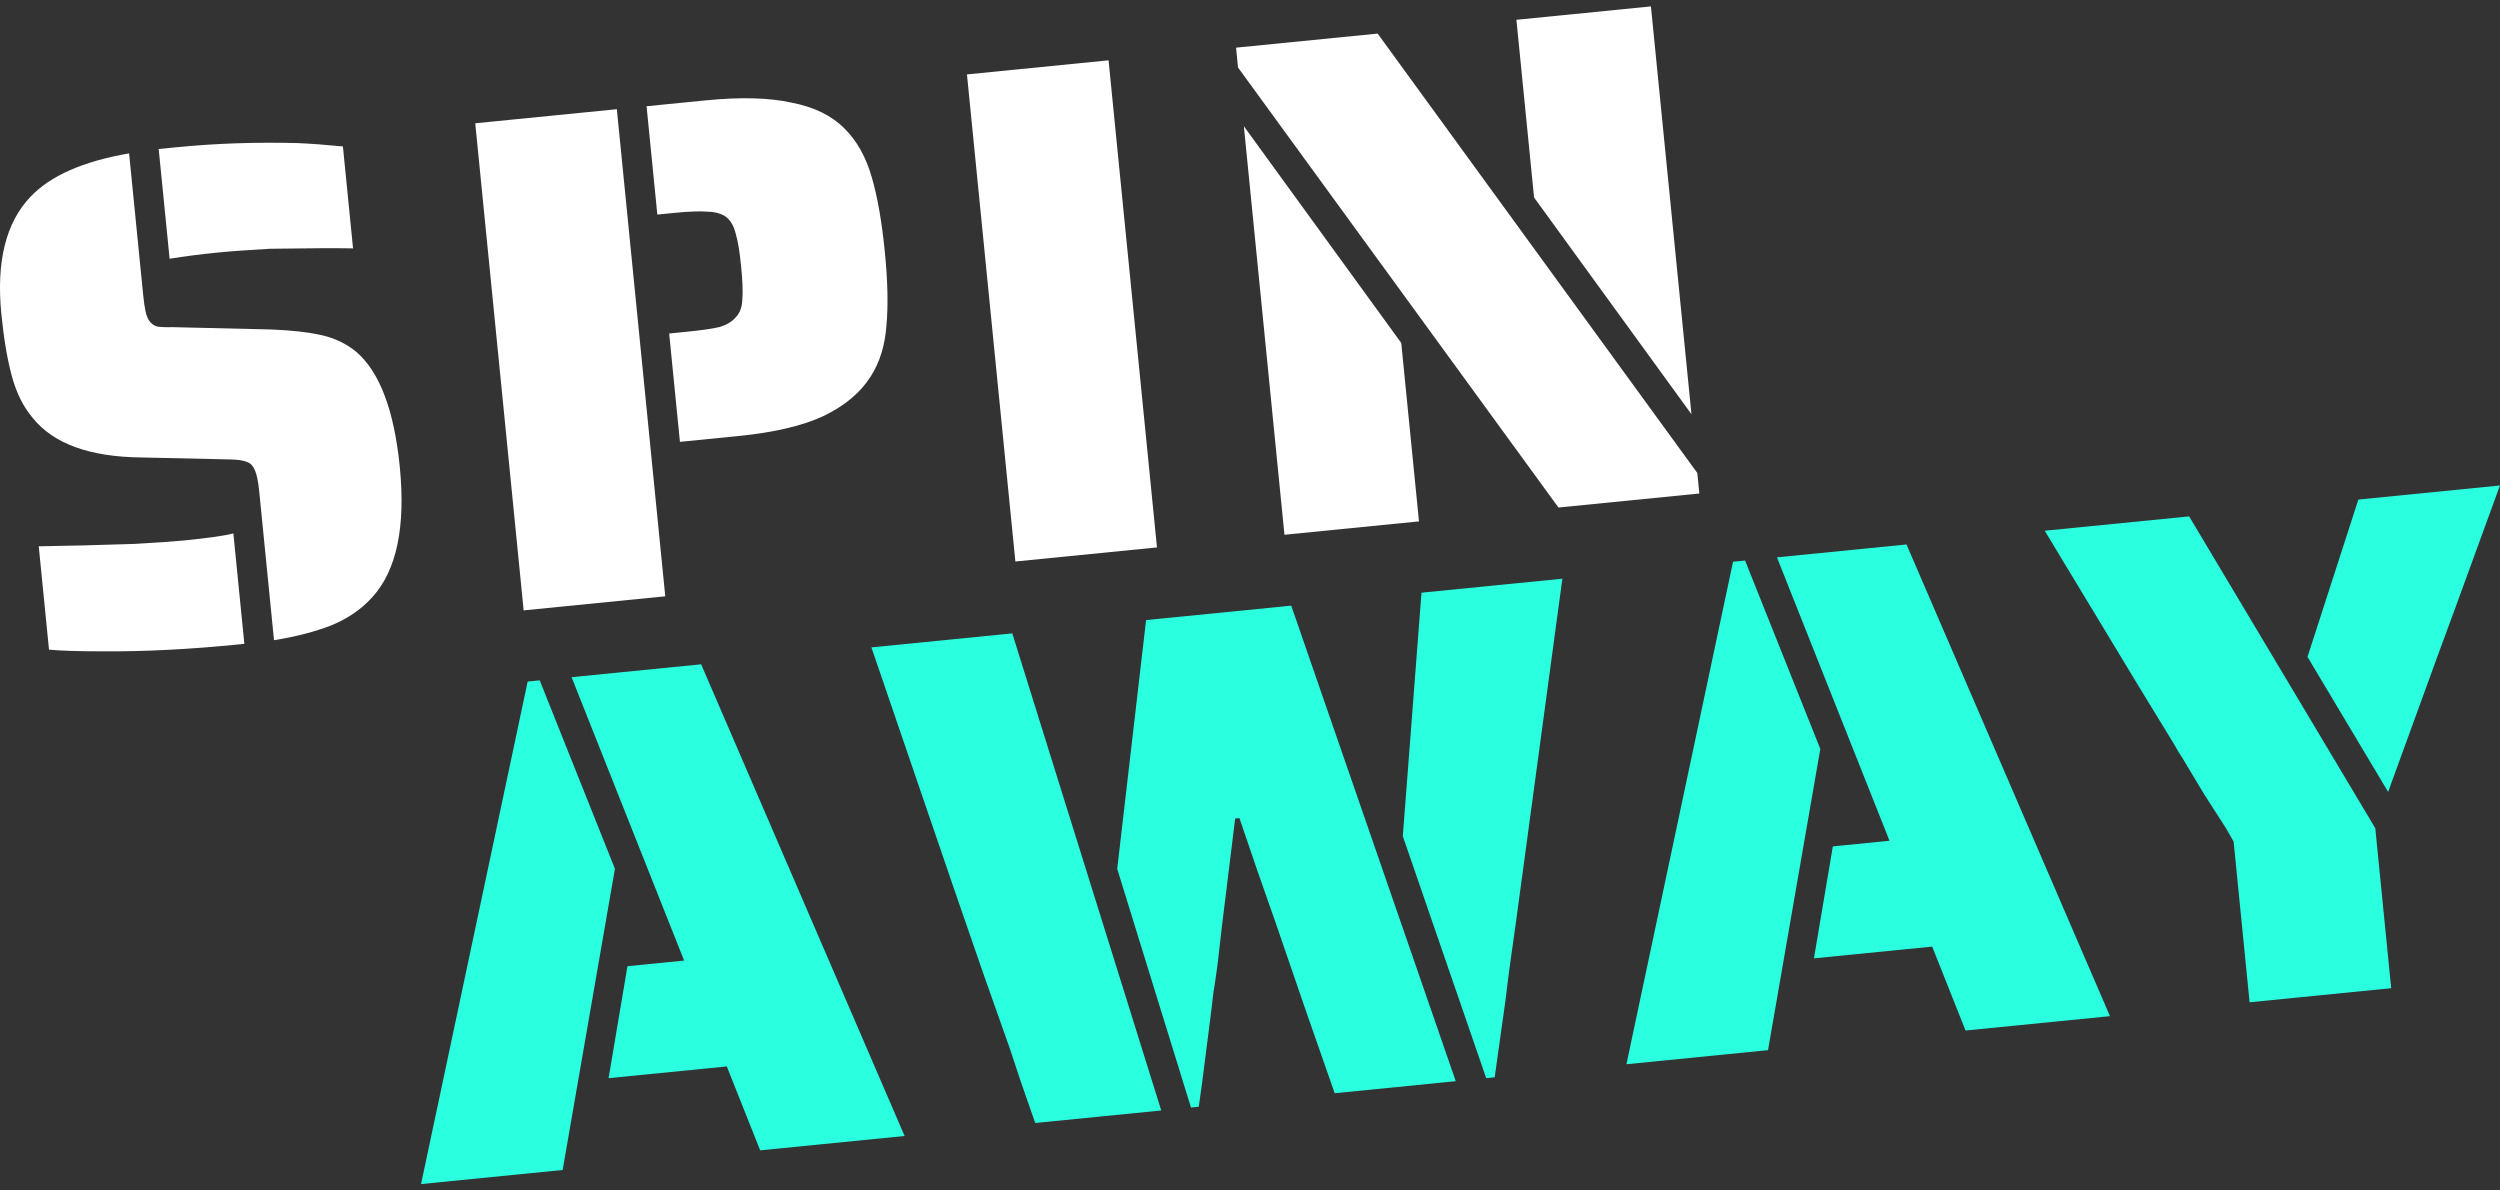 <svg width="147" height="70" viewBox="0 0 147 70" fill="none" xmlns="http://www.w3.org/2000/svg">
<rect x="0" y="0" width="147" height="70" fill="#333333" stroke="none"/>
<path d="M20.759 14.605C19.832 14.585 18.207 14.593 15.884 14.627C14.602 14.699 13.572 14.773 12.795 14.85C11.796 14.95 10.855 15.071 9.973 15.215L9.331 8.762L10.372 8.659C12.648 8.433 15.022 8.351 17.495 8.413C18.283 8.447 19.172 8.513 20.163 8.611L20.759 14.605ZM15.243 28.901C15.185 28.318 15.102 27.906 14.994 27.664C14.883 27.395 14.726 27.229 14.524 27.165C14.319 27.073 13.977 27.023 13.5 27.014L8.317 26.899C5.259 26.866 3.121 26.084 1.904 24.551C1.363 23.904 0.96 23.09 0.694 22.107C0.428 21.124 0.224 19.912 0.08 18.468C-0.226 15.388 0.344 13.089 1.791 11.572C2.957 10.335 4.891 9.484 7.591 9.019L8.423 17.387C8.459 17.748 8.503 18.052 8.556 18.299C8.608 18.546 8.683 18.734 8.78 18.865C8.88 19.023 9.031 19.134 9.234 19.198C9.433 19.234 9.729 19.247 10.12 19.236L15.935 19.373C17.145 19.421 18.137 19.532 18.912 19.708C19.686 19.883 20.363 20.208 20.942 20.683C22.321 21.863 23.176 24.119 23.507 27.449C23.857 30.974 23.326 33.521 21.912 35.091C21.282 35.798 20.482 36.354 19.513 36.758C18.57 37.133 17.436 37.428 16.112 37.643L15.243 28.901ZM13.91 37.904C11.134 38.18 8.541 38.312 6.129 38.299C4.7 38.301 3.618 38.268 2.882 38.201L2.278 32.123C3.93 32.099 5.817 32.052 7.94 31.981C9.277 31.904 10.224 31.838 10.779 31.783C12.277 31.634 13.258 31.494 13.722 31.364L14.368 37.858L13.91 37.904Z" fill="white"/>
<path d="M27.944 7.249L36.27 6.421L39.117 35.062L30.791 35.89L27.944 7.249ZM39.347 19.61L40.346 19.511C41.234 19.423 41.883 19.33 42.294 19.233C42.73 19.106 43.06 18.905 43.285 18.63C43.513 18.384 43.634 18.049 43.648 17.627C43.687 17.175 43.664 16.519 43.578 15.658C43.493 14.798 43.388 14.164 43.263 13.756C43.163 13.317 42.976 12.986 42.702 12.761C42.43 12.563 42.069 12.459 41.62 12.448C41.167 12.409 40.511 12.432 39.651 12.517L38.651 12.617L38.018 6.247L41.474 5.904C43.527 5.7 45.213 5.742 46.531 6.032C47.874 6.291 48.92 6.803 49.669 7.57C50.385 8.283 50.913 9.226 51.253 10.397C51.591 11.541 51.85 13.014 52.029 14.818C52.2 16.539 52.231 17.979 52.122 19.139C52.041 20.297 51.734 21.294 51.2 22.132C50.595 23.089 49.663 23.868 48.406 24.47C47.173 25.041 45.516 25.429 43.435 25.636L39.98 25.98L39.347 19.61Z" fill="white"/>
<path d="M56.857 4.375L65.183 3.547L68.03 32.188L59.704 33.016L56.857 4.375Z" fill="white"/>
<path d="M72.795 3.968L72.68 2.802L81.005 1.975L99.801 27.811L99.921 29.018L91.637 29.842L72.795 3.968ZM90.203 11.613L89.165 1.164L97.074 0.377L99.458 24.356L90.203 11.613ZM73.139 7.423L82.393 20.166L83.436 30.657L75.526 31.443L73.139 7.423Z" fill="white"/>
<path d="M31.027 40.075L31.735 40.005L36.158 51.084L33.084 68.795L24.758 69.623L31.027 40.075ZM42.736 62.706L35.784 63.397L36.895 56.812L40.226 56.481L33.608 39.818L41.227 39.061L53.191 66.796L44.698 67.64L42.736 62.706Z" fill="#2AFFE0"/>
<path d="M60.459 64.854C60.188 64.096 59.83 63.039 59.387 61.681L57.808 57.214L56.038 52.093L51.238 38.066L59.522 37.242L68.281 65.296L60.871 66.032L60.459 64.854ZM65.692 51.091L67.39 36.46L75.924 35.612L85.599 63.574L78.48 64.282L76.776 59.406L75.002 54.243C74.262 52.159 73.554 50.113 72.878 48.106L72.628 48.131L71.838 54.558L71.591 56.727C71.51 57.323 71.427 57.892 71.34 58.433C71.282 58.971 71.22 59.482 71.156 59.965L70.684 63.669L70.487 65.076L70.029 65.122L65.692 51.091ZM82.485 49.169L83.584 34.85L91.868 34.027L89.155 54.098C88.84 56.287 88.631 57.849 88.528 58.785L88.06 62.11L87.888 63.346L87.389 63.396L82.485 49.169Z" fill="#2AFFE0"/>
<path d="M101.903 33.029L102.611 32.959L107.034 44.038L103.96 61.749L95.634 62.577L101.903 33.029ZM113.612 55.66L106.66 56.351L107.771 49.767L111.102 49.435L104.484 32.772L112.102 32.015L124.067 59.75L115.574 60.594L113.612 55.66Z" fill="#2AFFE0"/>
<path d="M131.337 49.484L130.88 48.688L129.586 46.673L128.326 44.57C128.196 44.387 128.028 44.109 127.823 43.737L125.764 40.368L120.229 31.207L128.721 30.363L139.667 48.698L140.602 58.106L132.276 58.934L131.337 49.484ZM135.681 38.626L138.671 29.374L146.997 28.546L144.42 35.613L143.328 38.58L140.422 46.563L135.681 38.626Z" fill="#2AFFE0"/>
</svg>
